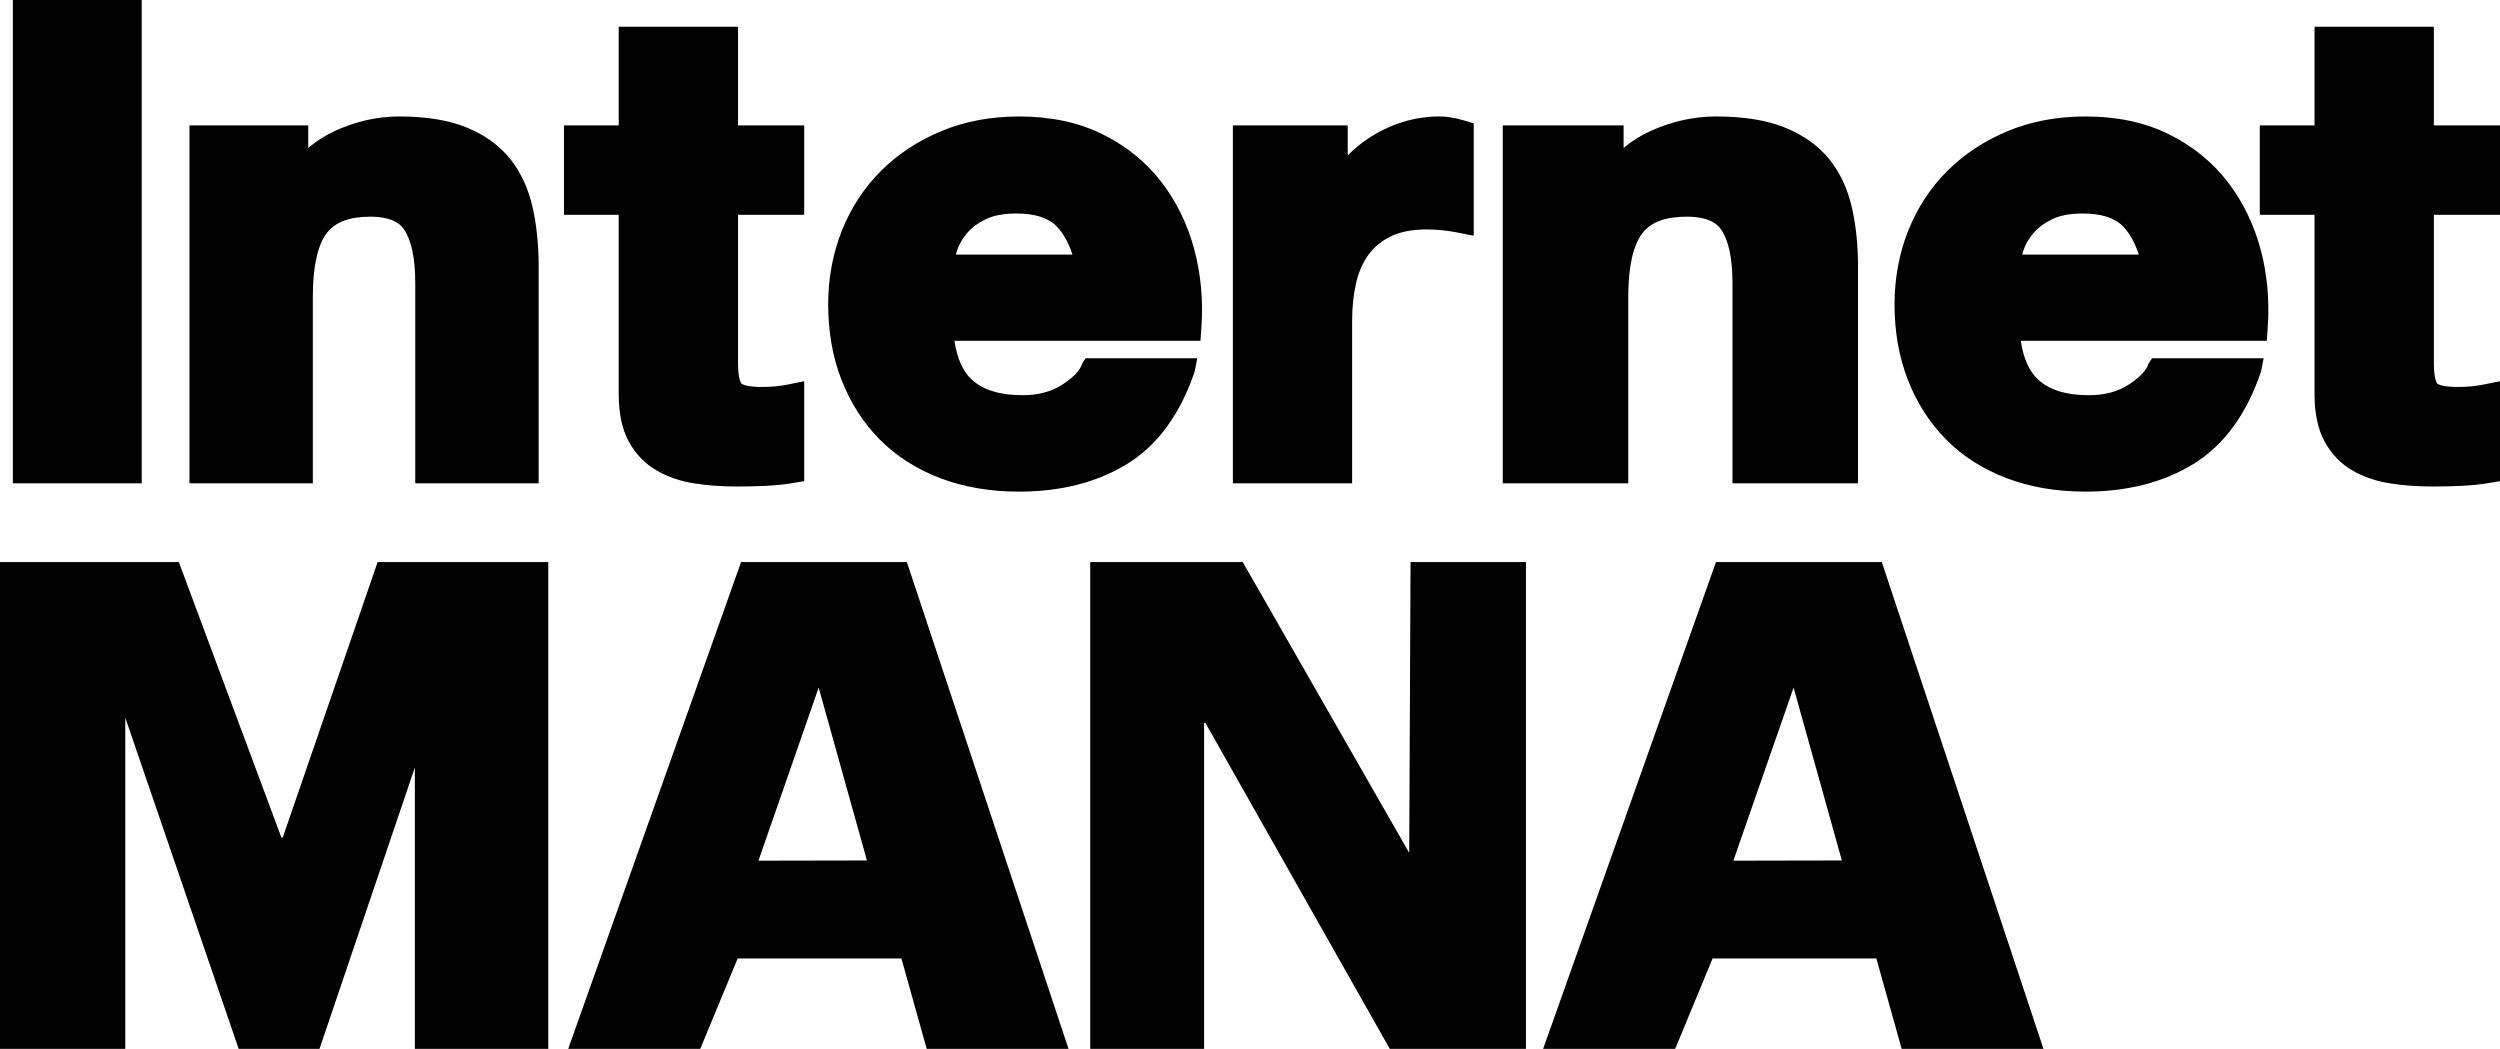 <?xml version="1.0" encoding="utf-8"?>
<!-- Generator: Adobe Illustrator 16.0.0, SVG Export Plug-In . SVG Version: 6.00 Build 0)  -->
<!DOCTYPE svg PUBLIC "-//W3C//DTD SVG 1.1//EN" "http://www.w3.org/Graphics/SVG/1.1/DTD/svg11.dtd">
<svg version="1.1" id="Layer_1" xmlns="http://www.w3.org/2000/svg" xmlns:xlink="http://www.w3.org/1999/xlink" x="0px" y="0px"
	 width="199.276px" height="83.604px" viewBox="0 0 199.276 83.604" enable-background="new 0 0 199.276 83.604"
	 xml:space="preserve">
<rect x="1.025" width="10.271" height="38.527"/>
<path d="M33.1,38.528V22.562c0-1.93-0.291-3.353-0.864-4.229c-0.172-0.261-0.701-1.062-2.718-1.062
	c-1.649,0-2.779,0.422-3.457,1.292c-0.736,0.941-1.125,2.693-1.125,5.062v14.901h-9.834V9.994h9.469v1.797
	c0.642-0.547,1.353-1,2.124-1.354c1.66-0.766,3.386-1.153,5.131-1.153c2.145,0,3.953,0.296,5.371,0.88
	c1.465,0.602,2.641,1.456,3.501,2.541c0.836,1.063,1.43,2.36,1.763,3.856c0.317,1.41,0.475,2.984,0.475,4.682v17.286H33.1z"/>
<path d="M58.74,38.781c-1.173,0-2.299-0.08-3.344-0.24c-1.14-0.174-2.162-0.521-3.042-1.03c-0.946-0.545-1.701-1.328-2.239-2.326
	c-0.529-0.977-0.797-2.238-0.797-3.745V17.12h-4.364V9.994h4.364V2.131h9.51v7.863h5.274v7.126h-5.274v11.835
	c0,1.329,0.268,1.615,0.27,1.619c0.005,0.003,0.291,0.271,1.619,0.271c0.37,0,0.723-0.015,1.063-0.046
	c0.329-0.029,0.644-0.074,0.944-0.134l1.378-0.276v7.963l-0.964,0.161c-0.649,0.108-1.369,0.181-2.166,0.217
	C60.211,38.765,59.467,38.781,58.74,38.781"/>
<path d="M81.237,39.188c-2.305,0-4.419-0.36-6.287-1.072c-1.893-0.721-3.521-1.761-4.836-3.094c-1.31-1.325-2.333-2.925-3.042-4.755
	c-0.703-1.812-1.058-3.824-1.058-5.98c0-2.091,0.365-4.072,1.086-5.888c0.726-1.827,1.777-3.436,3.125-4.778
	c1.345-1.34,2.967-2.409,4.826-3.178c1.862-0.77,3.942-1.16,6.186-1.16c2.519,0,4.76,0.479,6.659,1.425
	c1.895,0.941,3.474,2.227,4.692,3.817c1.2,1.562,2.076,3.369,2.611,5.367c0.526,1.971,0.714,4.055,0.566,6.194l-0.076,1.077H76.078
	c0.208,1.399,0.67,2.437,1.379,3.092c0.895,0.828,2.255,1.248,4.044,1.248c1.282,0,2.342-0.289,3.24-0.885
	c0.86-0.568,1.379-1.135,1.546-1.683l0.254-0.378h8.895l-0.206,1.054c-1.143,3.39-2.95,5.867-5.375,7.362
	C87.472,38.443,84.574,39.188,81.237,39.188 M85.488,20.292c-0.311-0.939-0.726-1.688-1.242-2.23
	c-0.66-0.692-1.744-1.043-3.221-1.043c-1.004,0-1.829,0.153-2.451,0.457c-0.636,0.312-1.148,0.692-1.515,1.137
	c-0.384,0.462-0.644,0.929-0.795,1.428c-0.025,0.085-0.049,0.17-0.073,0.252H85.488z"/>
<path d="M166.237,39.188c-2.305,0-4.419-0.36-6.287-1.072c-1.893-0.721-3.521-1.761-4.836-3.094
	c-1.311-1.325-2.333-2.925-3.042-4.755c-0.703-1.812-1.058-3.824-1.058-5.98c0-2.091,0.365-4.072,1.086-5.888
	c0.726-1.827,1.776-3.436,3.125-4.778c1.345-1.34,2.967-2.409,4.826-3.178c1.861-0.77,3.941-1.16,6.186-1.16
	c2.52,0,4.76,0.479,6.658,1.425c1.896,0.941,3.475,2.227,4.693,3.817c1.199,1.562,2.075,3.369,2.61,5.367
	c0.526,1.971,0.714,4.055,0.565,6.194l-0.075,1.077h-19.611c0.208,1.399,0.67,2.437,1.379,3.092
	c0.896,0.828,2.255,1.248,4.044,1.248c1.282,0,2.342-0.289,3.24-0.885c0.859-0.568,1.379-1.135,1.546-1.683l0.254-0.378h8.896
	l-0.207,1.054c-1.143,3.39-2.949,5.867-5.375,7.362C172.472,38.443,169.574,39.188,166.237,39.188 M170.488,20.292
	c-0.312-0.939-0.726-1.688-1.242-2.23c-0.659-0.692-1.744-1.043-3.221-1.043c-1.005,0-1.829,0.153-2.451,0.457
	c-0.636,0.312-1.147,0.692-1.515,1.137c-0.385,0.462-0.645,0.929-0.795,1.428c-0.025,0.085-0.049,0.17-0.073,0.252H170.488z"/>
<path d="M98.272,38.528V9.994h9.154v2.397c0.505-0.517,1.062-0.976,1.662-1.37c0.828-0.546,1.727-0.976,2.669-1.277
	c0.957-0.305,1.961-0.461,2.987-0.461c0.58,0,1.219,0.103,1.896,0.302l0.829,0.243v8.965l-1.378-0.275
	c-0.311-0.062-0.682-0.116-1.115-0.162c-0.43-0.046-0.847-0.068-1.248-0.068c-1.137,0-2.096,0.184-2.846,0.544
	c-0.75,0.361-1.331,0.833-1.777,1.443c-0.464,0.635-0.802,1.389-1,2.244c-0.216,0.928-0.326,1.949-0.326,3.037v12.973H98.272z"/>
<path d="M138.097,38.528V22.562c0-1.93-0.297-3.353-0.879-4.229c-0.176-0.261-0.713-1.062-2.766-1.062
	c-1.678,0-2.827,0.422-3.516,1.292c-0.75,0.941-1.146,2.693-1.146,5.062v14.901h-10.004V9.994h9.632v1.797
	c0.654-0.547,1.377-1,2.161-1.354c1.688-0.766,3.445-1.153,5.22-1.153c2.183,0,4.021,0.296,5.465,0.88
	c1.49,0.602,2.687,1.456,3.561,2.541c0.852,1.063,1.455,2.36,1.794,3.856c0.322,1.41,0.483,2.984,0.483,4.682v17.286H138.097z"/>
<path d="M193.915,38.781c-1.174,0-2.299-0.08-3.345-0.24c-1.14-0.174-2.161-0.521-3.042-1.03c-0.945-0.545-1.701-1.328-2.238-2.326
	c-0.529-0.977-0.797-2.238-0.797-3.745V17.12h-4.365V9.994h4.365V2.131h9.51v7.863h5.273v7.126h-5.273v11.835
	c0,1.329,0.268,1.615,0.27,1.619c0.005,0.003,0.291,0.271,1.619,0.271c0.369,0,0.723-0.015,1.062-0.046
	c0.33-0.029,0.645-0.074,0.944-0.134l1.378-0.276v7.963l-0.964,0.161c-0.649,0.108-1.369,0.181-2.166,0.217
	C195.386,38.765,194.642,38.781,193.915,38.781"/>
<polygon points="14.255,44.802 22.431,66.76 22.538,66.76 30.101,44.802 43.705,44.802 43.705,83.604 33.068,83.604 33.068,56.104 
	34.787,56.104 25.468,83.604 19.024,83.604 9.703,56.377 9.986,56.377 9.986,83.604 0,83.604 0,44.802 "/>
<path d="M72.286,44.803l12.886,38.802H73.87l-2.018-7.203H58.799l-2.982,7.203H45.292l13.778-38.802H72.286z M69.103,68.588
	l-3.974-14.237l0.282,0.016l-4.955,14.238L69.103,68.588z"/>
<path d="M149.999,44.803l12.886,38.802h-11.302l-2.018-7.203h-13.054l-2.981,7.203h-10.526l13.778-38.802H149.999z M146.815,68.588
	l-3.975-14.237l0.281,0.016l-4.954,14.238L146.815,68.588z"/>
<polygon points="99.059,44.802 112.329,67.984 112.436,44.802 121.635,44.802 121.635,83.604 110.78,83.604 96.086,57.627 
	95.979,57.627 95.979,83.604 86.903,83.604 86.903,44.802 "/>
</svg>
